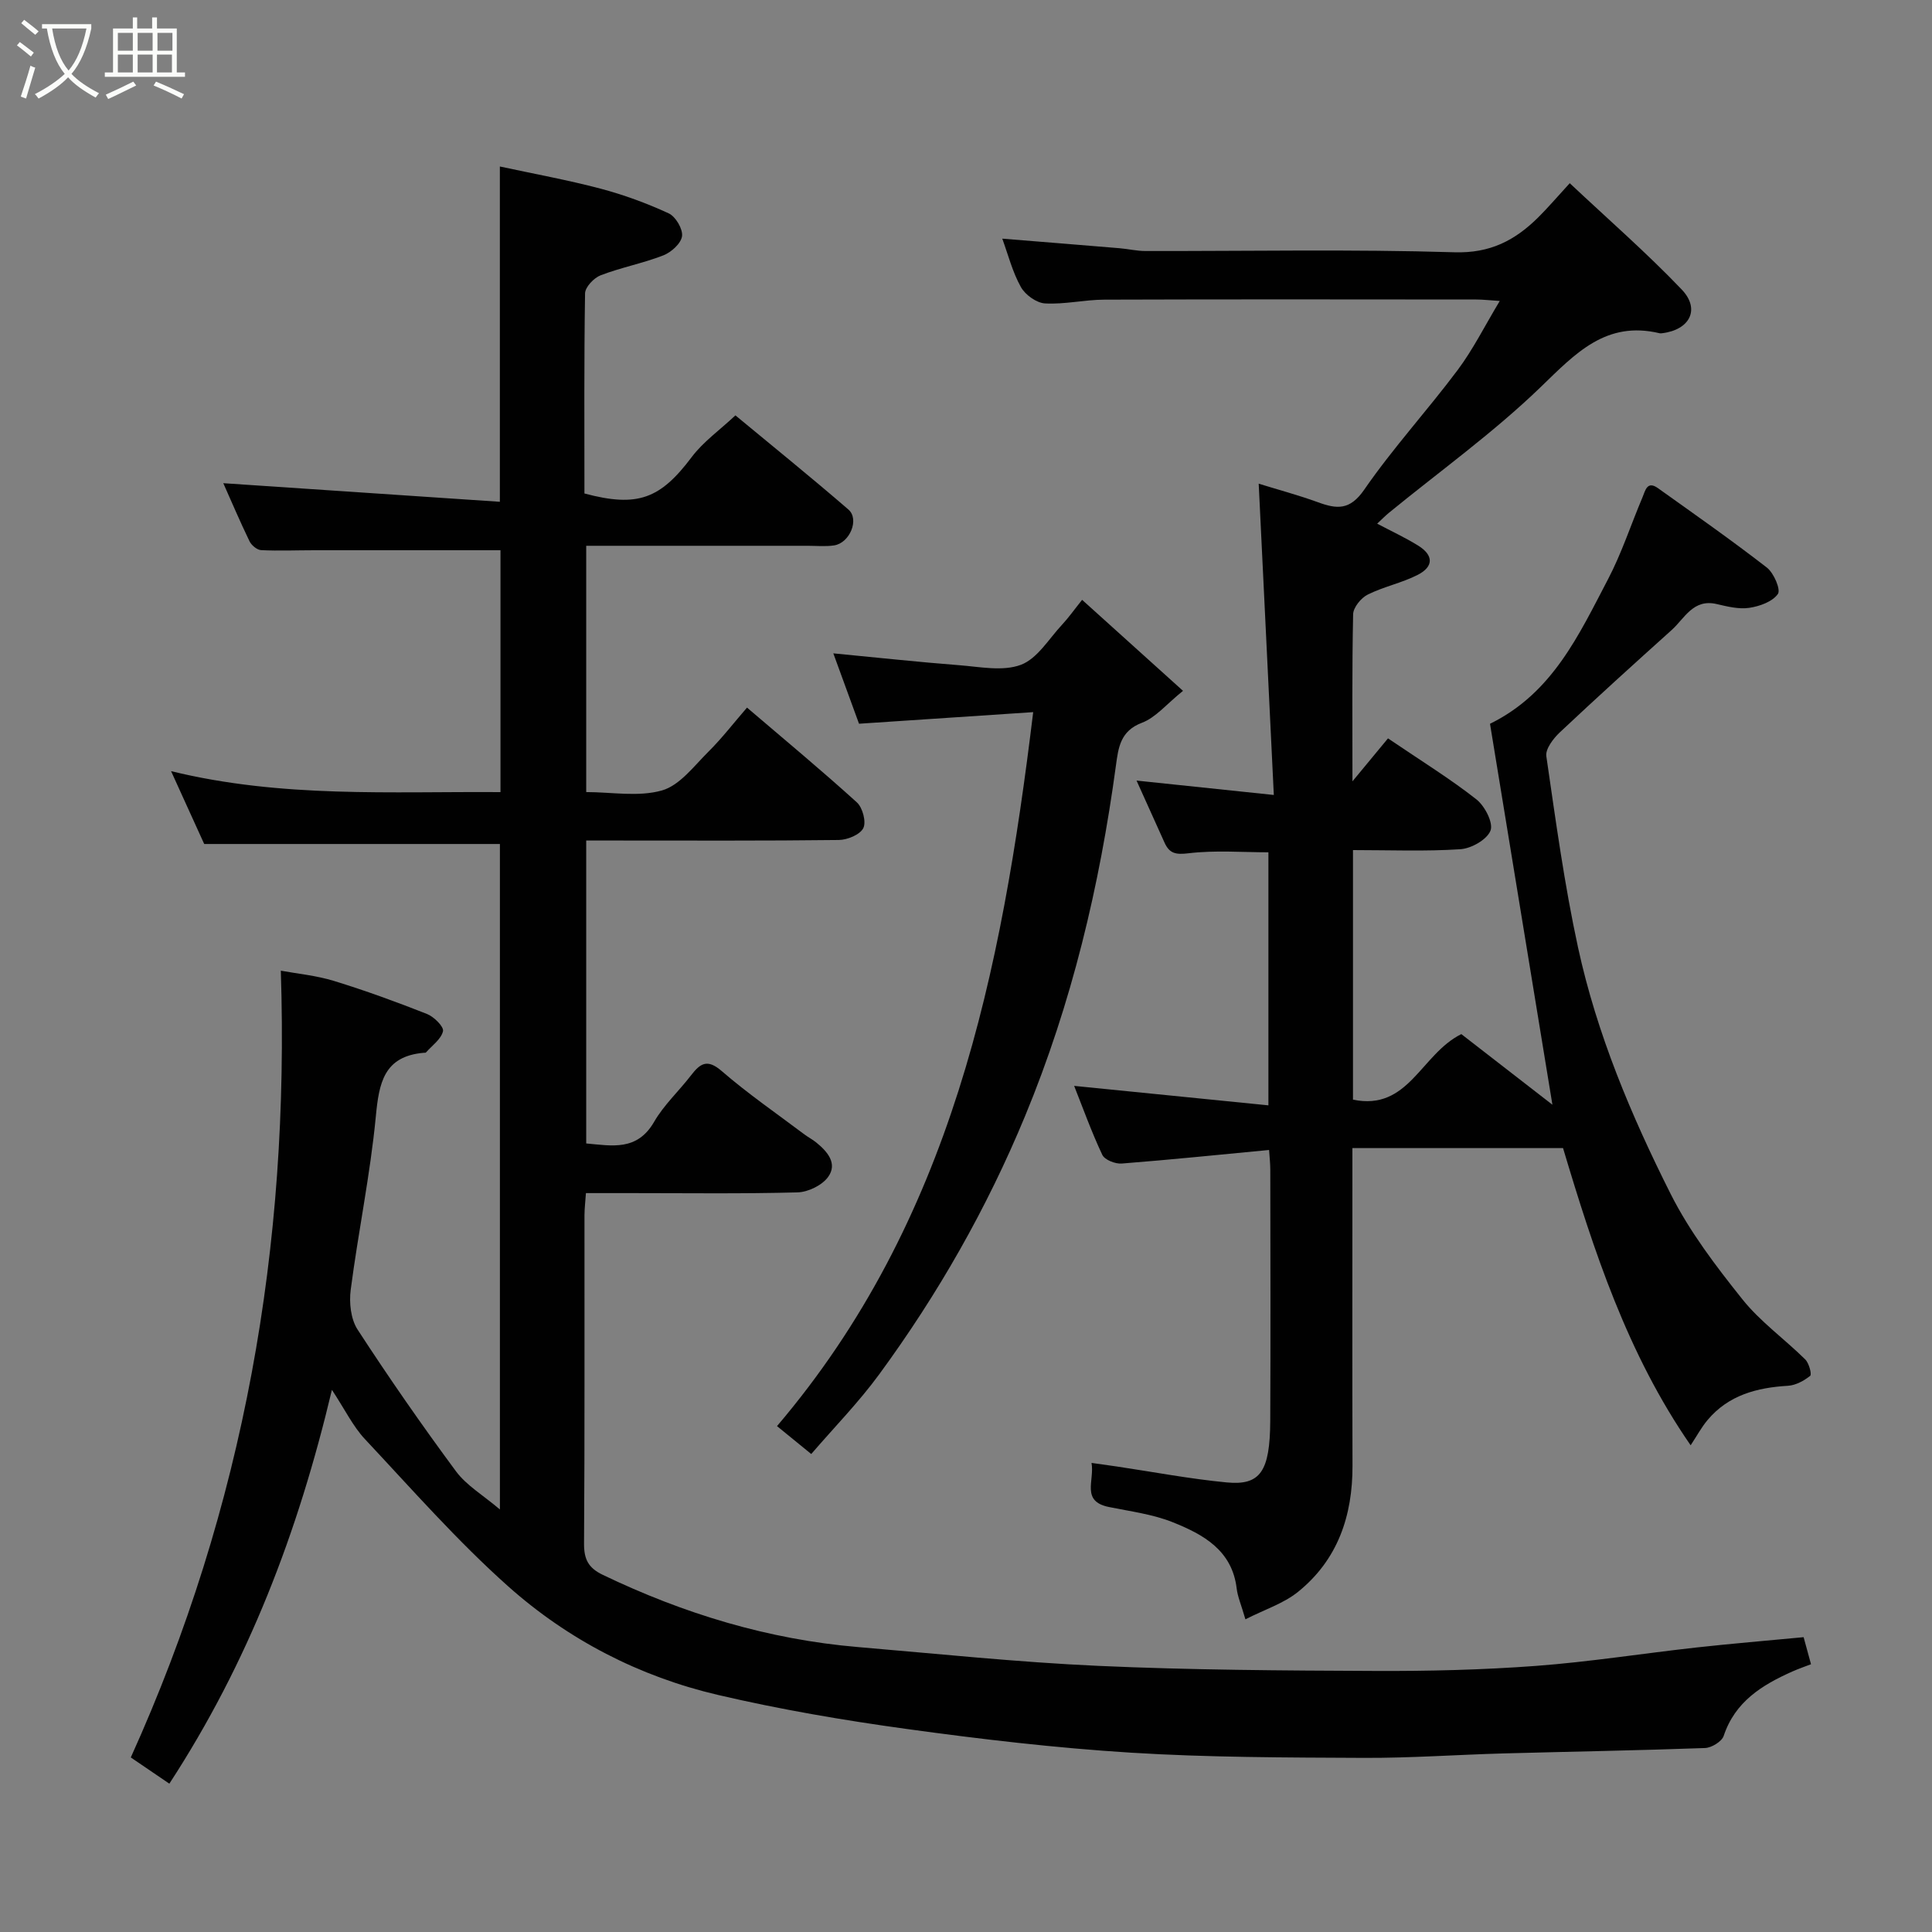 <svg enable-background="new 0 0 400 400" viewBox="0 0 400 400" xmlns="http://www.w3.org/2000/svg"><rect x="0" y="0" width="400" height="400" fill="#808080" stroke="none"/><path d="m6.4 11.7c-1-.8-1.9-1.6-2.9-2.3l.6-.7c.9.7 1.9 1.4 2.9 2.2zm-2.1 8.3c.7-2.1 1.4-4.2 2-6.4.2.1.6.3 1 .4-.7 2.3-1.3 4.4-1.9 6.4zm3-12.8c-1.1-.9-2.1-1.7-2.9-2.4l.6-.7c1 .8 2 1.5 3 2.4zm1.4-1.3v-.9h10.2v.9c-.9 4.2-2.3 7.3-4.1 9.4 1.3 1.4 3.2 2.7 5.7 4-.2.2-.4.5-.7.9-2.5-1.4-4.4-2.7-5.7-4.2-1.4 1.5-3.5 3-6.1 4.4 0 0 0 0-.1-.1-.3-.4-.5-.7-.7-.8 2.7-1.4 4.7-2.8 6.2-4.2-1.8-2.2-3-5.3-3.7-9.4zm9.2 0h-7.1c.6 3.8 1.7 6.7 3.4 8.7 1.7-2 2.9-4.8 3.7-8.7z" fill="#fbfcfa"/><path d="m31.6 3.6h.9v2.3h4.1v9.1h1.7v.9h-16.6v-.9h1.7v-9.1h4.1v-2.3h.9v2.3h3.1v-2.3zm-4 13.3.6.8c-1.9.9-3.8 1.9-5.8 2.8-.2-.3-.3-.6-.5-.9 2-.9 3.9-1.8 5.7-2.7zm-3.2-10.1v3.7h3.1v-3.7zm0 4.5v3.7h3.1v-3.7zm4.1-4.5v3.7h3.1v-3.7zm0 4.5v3.7h3.1v-3.7zm9.1 9.1c-2.1-1.1-4.1-2-5.8-2.7l.5-.8c2.2.9 4.1 1.8 5.8 2.6zm-1.9-13.6h-3.1v3.7h3.1zm-3.2 4.5v3.7h3.1v-3.7z" fill="#fbfcfa"/><g fill="#010101"><path d="m35.06 369.29c-2.88-1.96-5.54-3.77-7.98-5.43 23.47-51.91 32.9-105.9 31.06-162.89 3.3.61 7.27.98 11 2.12 6.51 2 12.92 4.34 19.26 6.84 1.44.57 3.52 2.63 3.32 3.56-.37 1.65-2.26 2.97-3.53 4.41-.08.09-.32.06-.48.07-8.23.73-9.24 6.22-9.9 13.18-1.15 12.02-3.64 23.9-5.2 35.89-.35 2.67.01 6.06 1.42 8.23 6.49 9.98 13.29 19.77 20.37 29.34 2.18 2.94 5.62 4.95 9.1 7.91 0-46.42 0-92.19 0-137.78-20.09 0-40.25 0-61.22 0-1.87-4.12-4.15-9.12-6.86-15.08 22.97 5.6 45.43 4.18 68.2 4.34 0-16.93 0-33.64 0-50.08-12.83 0-25.69-.01-38.56 0-3.67 0-7.34.16-10.99-.02-.85-.04-1.99-.99-2.4-1.82-1.98-4.08-3.75-8.26-5.44-12.04 19.01 1.28 38.08 2.56 57.26 3.85 0-23.7 0-46.05 0-69.42 7.01 1.51 13.99 2.78 20.82 4.58 4.83 1.28 9.6 3.03 14.13 5.12 1.44.66 2.96 3.24 2.77 4.72-.2 1.51-2.23 3.34-3.87 3.98-4.22 1.65-8.76 2.5-12.99 4.13-1.39.53-3.2 2.44-3.22 3.74-.22 13.84-.13 27.66-.13 41.43 11.03 2.94 15.7 1.12 22.22-7.55 2.36-3.14 5.74-5.53 9.04-8.62 7.6 6.3 15.61 12.76 23.39 19.49 2.34 2.02.28 6.94-2.96 7.43-1.79.27-3.66.08-5.49.08-15.15 0-30.3 0-45.83 0v50.99c5.24 0 10.81 1.05 15.69-.34 3.68-1.05 6.63-5.06 9.63-8.04 2.78-2.76 5.19-5.9 7.97-9.11 7.89 6.74 15.47 13.02 22.75 19.63 1.19 1.08 1.97 4.04 1.33 5.32-.68 1.36-3.28 2.43-5.06 2.46-15.5.19-31 .11-46.49.11-1.82 0-3.64 0-5.82 0v62.72c5.32.47 10.53 1.63 14.06-4.48 2.02-3.5 5.13-6.36 7.63-9.61 1.89-2.45 3.34-3.52 6.36-.9 5.43 4.7 11.39 8.8 17.14 13.13.78.58 1.66 1.03 2.41 1.64 2.32 1.87 4.48 4.36 2.5 7.13-1.24 1.74-4.15 3.16-6.35 3.22-11.49.31-22.99.15-34.49.15-2.98 0-5.96 0-9.32 0-.11 1.69-.29 3.12-.3 4.55-.02 22.66.06 45.33-.09 67.99-.02 3.25.86 5.04 3.87 6.49 16.78 8.06 34.3 13.39 52.89 14.96 16.56 1.4 33.11 3.14 49.7 3.89 19.08.86 38.19.97 57.29 1.05 11.1.05 22.23-.22 33.29-1.04 11.1-.83 22.14-2.58 33.21-3.81 7.33-.81 14.69-1.42 22.25-2.14.5 1.84.96 3.5 1.53 5.6-1.25.48-2.59.94-3.87 1.51-6.27 2.79-11.85 6.23-14.21 13.33-.39 1.17-2.51 2.46-3.87 2.51-13.93.51-27.86.74-41.8 1.12-9.6.27-19.2.96-28.8.92-16.1-.08-32.23-.08-48.29-1.08-15.54-.97-31.06-2.79-46.49-4.92-13.07-1.8-26.12-4.03-38.96-7.03-16.26-3.8-31.03-11.42-43.44-22.48-10.56-9.41-19.97-20.14-29.67-30.49-2.47-2.64-4.1-6.06-6.83-10.2-7.03 29.59-17.31 56.47-33.66 81.54z"/><path d="m280.12 176v51.67c11.54 2.39 14.01-9.38 22.43-13.57 5.82 4.51 12.31 9.55 18.86 14.62-4.32-26.37-8.59-52.47-12.92-78.87 12.94-6.34 18.4-18.42 24.43-29.92 2.84-5.42 4.75-11.33 7.15-16.99.56-1.31.92-3.49 3.18-1.88 7.58 5.41 15.21 10.75 22.56 16.45 1.44 1.12 2.92 4.57 2.28 5.47-1.13 1.6-3.78 2.55-5.94 2.87-2.17.32-4.54-.28-6.74-.79-4.86-1.13-6.62 2.96-9.31 5.38-7.79 7-15.56 14.04-23.19 21.22-1.33 1.26-2.97 3.41-2.76 4.9 1.93 13.24 3.73 26.53 6.56 39.58 3.89 17.9 10.99 34.78 19.19 51.07 3.92 7.79 9.36 14.93 14.83 21.78 3.71 4.65 8.75 8.24 13.03 12.47.78.77 1.39 3.1 1.02 3.39-1.28 1.02-2.99 1.96-4.59 2.06-6.44.38-12.31 1.93-16.64 7.07-1.25 1.48-2.18 3.22-3.52 5.25-13.12-18.94-20.08-40.34-26.42-61.53-14.41 0-28.64 0-43.61 0v5.77c0 19.99-.04 39.99.02 59.98.03 10.39-3.05 19.49-11.28 26.13-2.99 2.41-6.92 3.66-10.89 5.68-.87-3.01-1.61-4.67-1.81-6.39-.95-7.92-6.93-11.18-13.19-13.69-4.17-1.68-8.8-2.26-13.26-3.17-5.83-1.19-2.94-5.42-3.6-9.13 2.1.3 3.66.51 5.22.74 7.59 1.13 15.14 2.57 22.77 3.3 6.97.67 8.95-2.28 9.01-12.72.09-17.33.03-34.66.01-51.99 0-1.3-.15-2.61-.25-4.12-10.33.98-20.41 2.02-30.52 2.81-1.33.1-3.52-.76-4.01-1.8-2.22-4.7-3.98-9.62-5.83-14.28 13.25 1.33 26.48 2.66 40.22 4.03 0-18.05 0-35.1 0-52.39-5.43 0-11.05-.46-16.53.2-2.65.32-3.96.06-4.98-2.21-1.94-4.32-3.89-8.63-5.79-12.84 9.07.95 18.09 1.9 28.42 2.98-1.07-22.13-2.09-43.17-3.13-64.45 3.99 1.24 8.19 2.36 12.26 3.84 3.93 1.44 6.62 1.7 9.59-2.6 5.94-8.61 13.07-16.39 19.35-24.78 3.18-4.25 5.58-9.09 8.71-14.29-2.09-.13-3.48-.3-4.88-.3-25.66-.02-51.32-.06-76.98.03-4.1.01-8.22 1.01-12.29.78-1.77-.1-4.1-1.78-5-3.4-1.73-3.09-2.62-6.64-3.85-10.01 8.09.66 16.19 1.3 24.27 1.98 1.8.15 3.58.58 5.38.58 21.33.04 42.67-.39 63.97.26 7.42.23 12.54-2.48 17.32-7.2 2.01-1.99 3.84-4.15 6.55-7.1 8.02 7.54 15.95 14.44 23.18 22.01 3.91 4.09 1.66 8.36-4.05 9.05-.16.02-.34.04-.5.01-11.14-2.67-17.45 4.18-24.65 11.14-9.75 9.42-20.88 17.41-31.42 26.03-.76.62-1.45 1.34-2.43 2.25 2.99 1.58 5.84 2.9 8.5 4.55 3.18 1.98 3.23 4.33-.09 6.04-3.29 1.69-7.07 2.44-10.38 4.1-1.38.69-2.98 2.66-3.01 4.07-.24 11.31-.14 22.64-.14 34.59 2.69-3.25 5.05-6.1 7.36-8.9 7.12 4.83 12.95 8.42 18.3 12.63 1.74 1.37 3.53 4.84 2.93 6.45-.71 1.87-3.97 3.72-6.23 3.87-7.27.48-14.58.18-22.25.18z"/><path d="m160.87 295.26c36.13-42.46 46.47-93.67 53.04-147.82-12.65.84-24.03 1.6-36.06 2.4-1.54-4.22-3.34-9.17-5.32-14.57 9.19.88 17.59 1.8 26.02 2.45 4.3.33 9.06 1.33 12.82-.08 3.42-1.29 5.8-5.4 8.55-8.34 1.31-1.4 2.42-2.99 4.12-5.11 7.04 6.35 13.69 12.34 20.89 18.84-3.42 2.75-5.64 5.53-8.5 6.61-4.52 1.7-4.89 5.23-5.39 8.86-3.38 24.94-9.12 49.15-18.81 72.57-7.93 19.16-18.03 36.86-30.2 53.47-4.26 5.82-9.36 11.02-14.07 16.5-2.53-2.07-4.67-3.81-7.09-5.78z"/></g></svg>